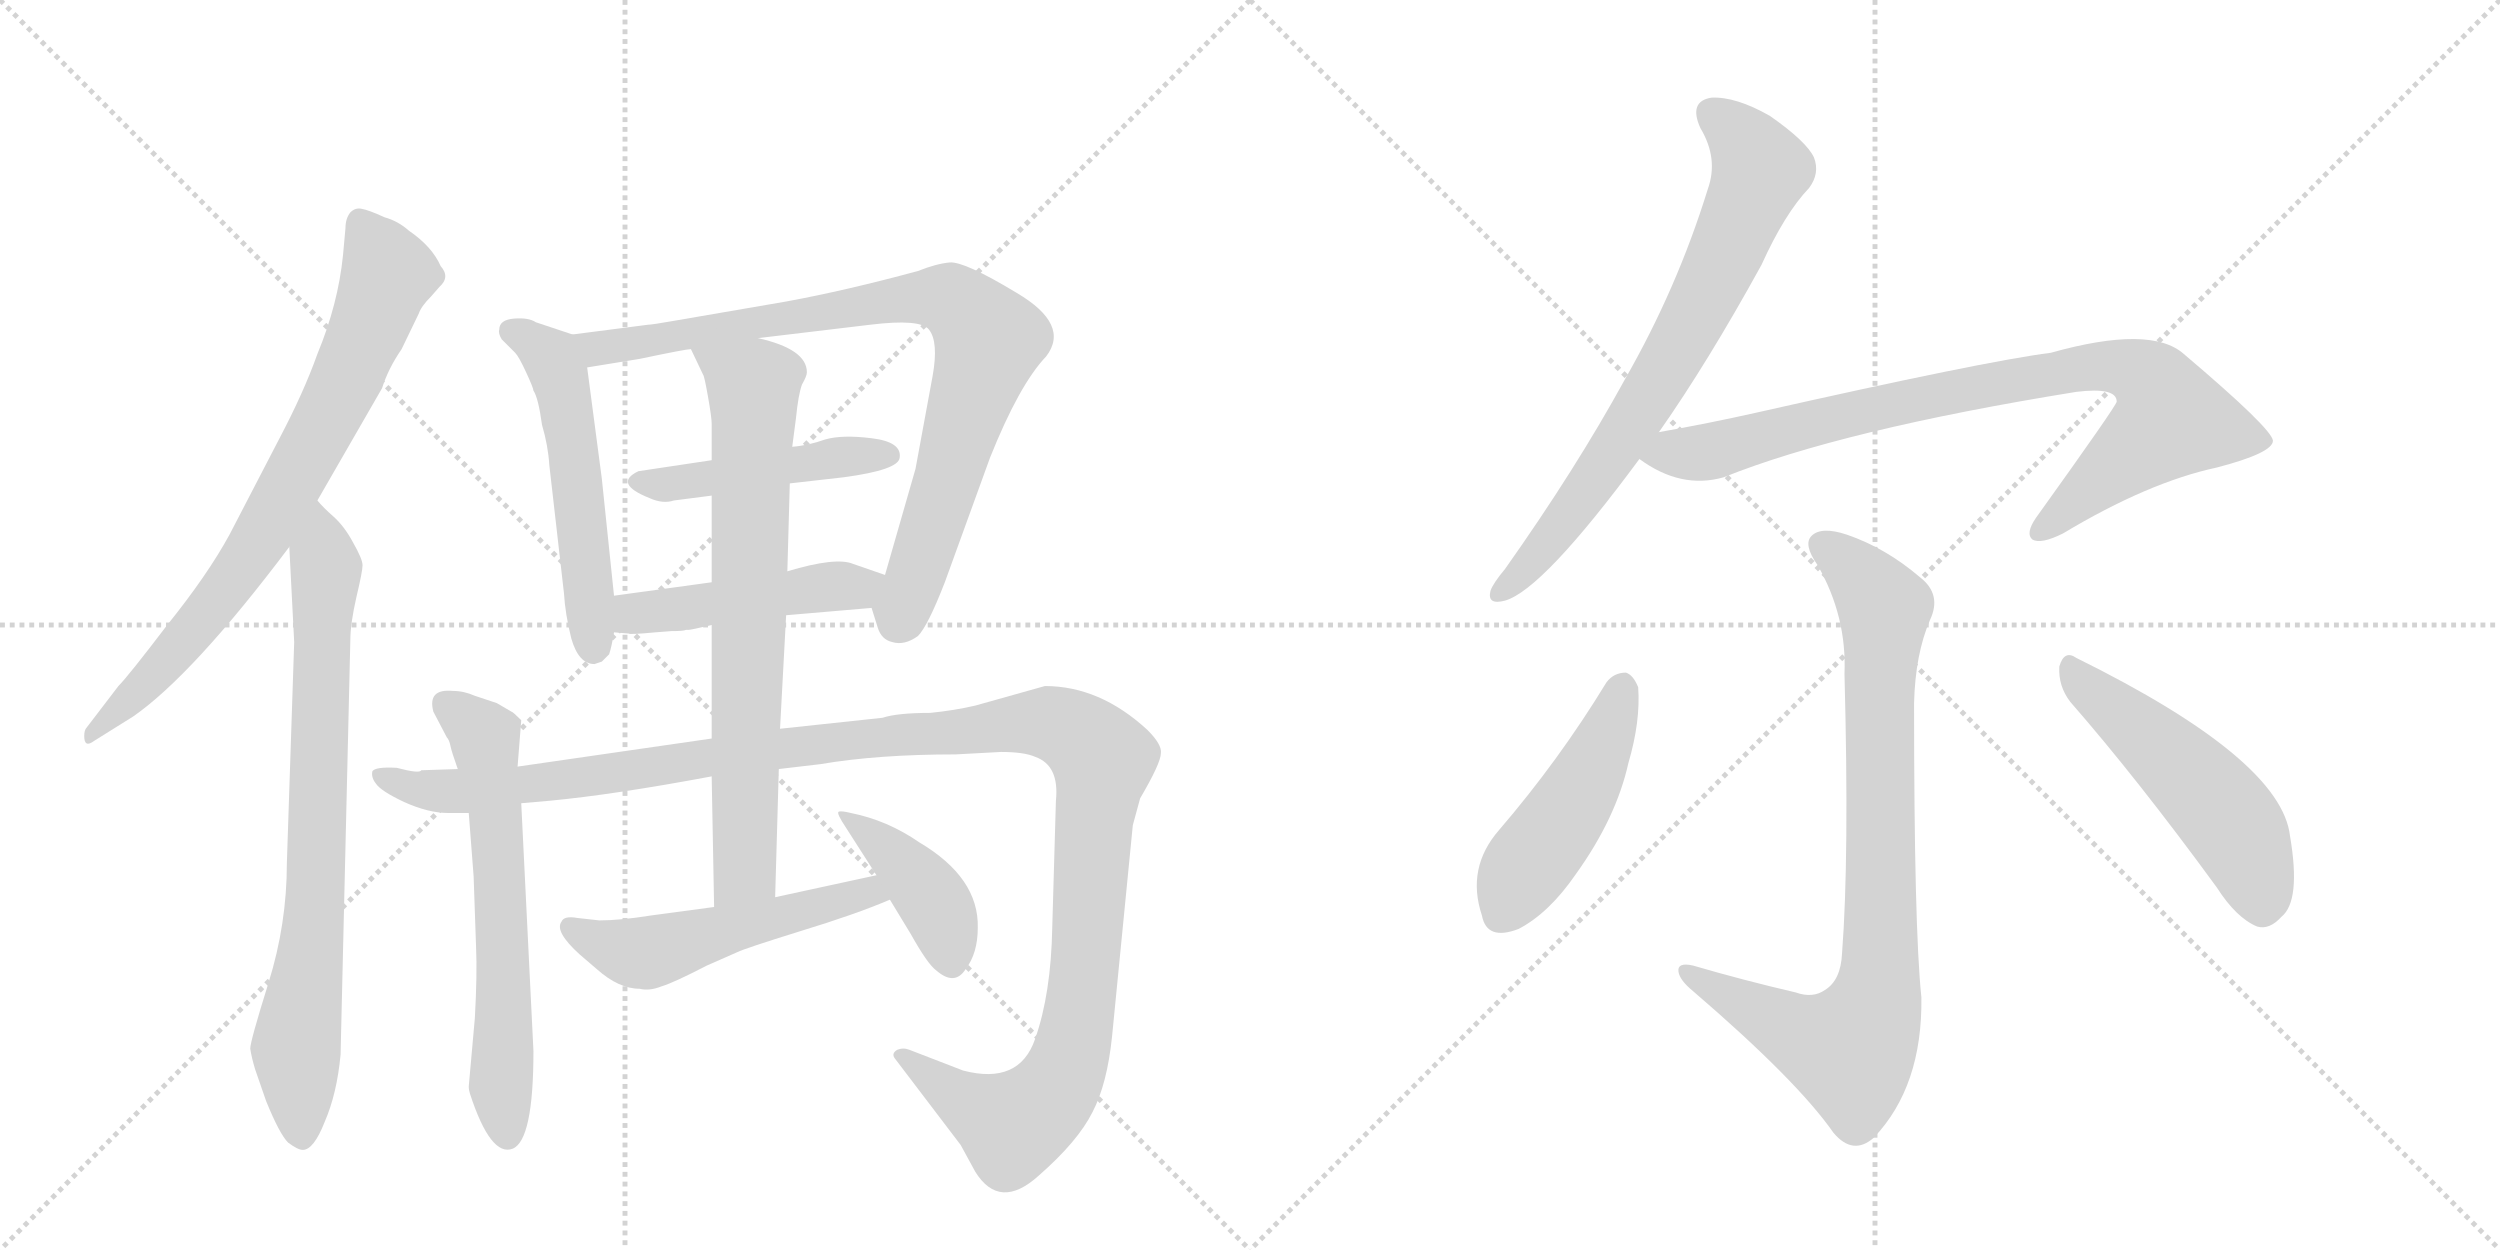 <svg version="1.1" viewBox="0 0 2048 1024" xmlns="http://www.w3.org/2000/svg">
  <g stroke="lightgray" stroke-dasharray="1,1" stroke-width="1" transform="scale(4, 4)">
    <line x1="0" y1="0" x2="256" y2="256"></line>
    <line x1="256" y1="0" x2="0" y2="256"></line>
    <line x1="128" y1="0" x2="128" y2="256"></line>
    <line x1="0" y1="128" x2="256" y2="128"></line>
    <line x1="256" y1="0" x2="512" y2="256"></line>
    <line x1="512" y1="0" x2="256" y2="256"></line>
    <line x1="384" y1="0" x2="384" y2="256"></line>
    <line x1="256" y1="128" x2="512" y2="128"></line>
  </g>
<g transform="scale(1, -1) translate(0, -850)">
   <style type="text/css">
    @keyframes keyframes0 {
      from {
       stroke: black;
       stroke-dashoffset: 756;
       stroke-width: 128;
       }
       71% {
       animation-timing-function: step-end;
       stroke: black;
       stroke-dashoffset: 0;
       stroke-width: 128;
       }
       to {
       stroke: black;
       stroke-width: 1024;
       }
       }
       #make-me-a-hanzi-animation-0 {
         animation: keyframes0 0.865s both;
         animation-delay: 0s;
         animation-timing-function: linear;
       }
    @keyframes keyframes1 {
      from {
       stroke: black;
       stroke-dashoffset: 770;
       stroke-width: 128;
       }
       71% {
       animation-timing-function: step-end;
       stroke: black;
       stroke-dashoffset: 0;
       stroke-width: 128;
       }
       to {
       stroke: black;
       stroke-width: 1024;
       }
       }
       #make-me-a-hanzi-animation-1 {
         animation: keyframes1 0.877s both;
         animation-delay: 0.865s;
         animation-timing-function: linear;
       }
    @keyframes keyframes2 {
      from {
       stroke: black;
       stroke-dashoffset: 535;
       stroke-width: 128;
       }
       64% {
       animation-timing-function: step-end;
       stroke: black;
       stroke-dashoffset: 0;
       stroke-width: 128;
       }
       to {
       stroke: black;
       stroke-width: 1024;
       }
       }
       #make-me-a-hanzi-animation-2 {
         animation: keyframes2 0.685s both;
         animation-delay: 1.742s;
         animation-timing-function: linear;
       }
    @keyframes keyframes3 {
      from {
       stroke: black;
       stroke-dashoffset: 853;
       stroke-width: 128;
       }
       74% {
       animation-timing-function: step-end;
       stroke: black;
       stroke-dashoffset: 0;
       stroke-width: 128;
       }
       to {
       stroke: black;
       stroke-width: 1024;
       }
       }
       #make-me-a-hanzi-animation-3 {
         animation: keyframes3 0.944s both;
         animation-delay: 2.427s;
         animation-timing-function: linear;
       }
    @keyframes keyframes4 {
      from {
       stroke: black;
       stroke-dashoffset: 458;
       stroke-width: 128;
       }
       60% {
       animation-timing-function: step-end;
       stroke: black;
       stroke-dashoffset: 0;
       stroke-width: 128;
       }
       to {
       stroke: black;
       stroke-width: 1024;
       }
       }
       #make-me-a-hanzi-animation-4 {
         animation: keyframes4 0.623s both;
         animation-delay: 3.371s;
         animation-timing-function: linear;
       }
    @keyframes keyframes5 {
      from {
       stroke: black;
       stroke-dashoffset: 466;
       stroke-width: 128;
       }
       60% {
       animation-timing-function: step-end;
       stroke: black;
       stroke-dashoffset: 0;
       stroke-width: 128;
       }
       to {
       stroke: black;
       stroke-width: 1024;
       }
       }
       #make-me-a-hanzi-animation-5 {
         animation: keyframes5 0.629s both;
         animation-delay: 3.994s;
         animation-timing-function: linear;
       }
    @keyframes keyframes6 {
      from {
       stroke: black;
       stroke-dashoffset: 624;
       stroke-width: 128;
       }
       67% {
       animation-timing-function: step-end;
       stroke: black;
       stroke-dashoffset: 0;
       stroke-width: 128;
       }
       to {
       stroke: black;
       stroke-width: 1024;
       }
       }
       #make-me-a-hanzi-animation-6 {
         animation: keyframes6 0.758s both;
         animation-delay: 4.623s;
         animation-timing-function: linear;
       }
    @keyframes keyframes7 {
      from {
       stroke: black;
       stroke-dashoffset: 1292;
       stroke-width: 128;
       }
       81% {
       animation-timing-function: step-end;
       stroke: black;
       stroke-dashoffset: 0;
       stroke-width: 128;
       }
       to {
       stroke: black;
       stroke-width: 1024;
       }
       }
       #make-me-a-hanzi-animation-7 {
         animation: keyframes7 1.301s both;
         animation-delay: 5.381s;
         animation-timing-function: linear;
       }
    @keyframes keyframes8 {
      from {
       stroke: black;
       stroke-dashoffset: 734;
       stroke-width: 128;
       }
       70% {
       animation-timing-function: step-end;
       stroke: black;
       stroke-dashoffset: 0;
       stroke-width: 128;
       }
       to {
       stroke: black;
       stroke-width: 1024;
       }
       }
       #make-me-a-hanzi-animation-8 {
         animation: keyframes8 0.847s both;
         animation-delay: 6.683s;
         animation-timing-function: linear;
       }
    @keyframes keyframes9 {
      from {
       stroke: black;
       stroke-dashoffset: 519;
       stroke-width: 128;
       }
       63% {
       animation-timing-function: step-end;
       stroke: black;
       stroke-dashoffset: 0;
       stroke-width: 128;
       }
       to {
       stroke: black;
       stroke-width: 1024;
       }
       }
       #make-me-a-hanzi-animation-9 {
         animation: keyframes9 0.672s both;
         animation-delay: 7.53s;
         animation-timing-function: linear;
       }
    @keyframes keyframes10 {
      from {
       stroke: black;
       stroke-dashoffset: 408;
       stroke-width: 128;
       }
       57% {
       animation-timing-function: step-end;
       stroke: black;
       stroke-dashoffset: 0;
       stroke-width: 128;
       }
       to {
       stroke: black;
       stroke-width: 1024;
       }
       }
       #make-me-a-hanzi-animation-10 {
         animation: keyframes10 0.582s both;
         animation-delay: 8.202s;
         animation-timing-function: linear;
       }
    @keyframes keyframes11 {
      from {
       stroke: black;
       stroke-dashoffset: 724;
       stroke-width: 128;
       }
       70% {
       animation-timing-function: step-end;
       stroke: black;
       stroke-dashoffset: 0;
       stroke-width: 128;
       }
       to {
       stroke: black;
       stroke-width: 1024;
       }
       }
       #make-me-a-hanzi-animation-11 {
         animation: keyframes11 0.839s both;
         animation-delay: 8.784s;
         animation-timing-function: linear;
       }
    @keyframes keyframes12 {
      from {
       stroke: black;
       stroke-dashoffset: 855;
       stroke-width: 128;
       }
       74% {
       animation-timing-function: step-end;
       stroke: black;
       stroke-dashoffset: 0;
       stroke-width: 128;
       }
       to {
       stroke: black;
       stroke-width: 1024;
       }
       }
       #make-me-a-hanzi-animation-12 {
         animation: keyframes12 0.946s both;
         animation-delay: 9.624s;
         animation-timing-function: linear;
       }
    @keyframes keyframes13 {
      from {
       stroke: black;
       stroke-dashoffset: 845;
       stroke-width: 128;
       }
       73% {
       animation-timing-function: step-end;
       stroke: black;
       stroke-dashoffset: 0;
       stroke-width: 128;
       }
       to {
       stroke: black;
       stroke-width: 1024;
       }
       }
       #make-me-a-hanzi-animation-13 {
         animation: keyframes13 0.938s both;
         animation-delay: 10.569s;
         animation-timing-function: linear;
       }
    @keyframes keyframes14 {
      from {
       stroke: black;
       stroke-dashoffset: 465;
       stroke-width: 128;
       }
       60% {
       animation-timing-function: step-end;
       stroke: black;
       stroke-dashoffset: 0;
       stroke-width: 128;
       }
       to {
       stroke: black;
       stroke-width: 1024;
       }
       }
       #make-me-a-hanzi-animation-14 {
         animation: keyframes14 0.628s both;
         animation-delay: 11.507s;
         animation-timing-function: linear;
       }
    @keyframes keyframes15 {
      from {
       stroke: black;
       stroke-dashoffset: 505;
       stroke-width: 128;
       }
       62% {
       animation-timing-function: step-end;
       stroke: black;
       stroke-dashoffset: 0;
       stroke-width: 128;
       }
       to {
       stroke: black;
       stroke-width: 1024;
       }
       }
       #make-me-a-hanzi-animation-15 {
         animation: keyframes15 0.661s both;
         animation-delay: 12.135s;
         animation-timing-function: linear;
       }
</style>
<path d="M 283 663 L 281 641 Q 277 601 260 560 Q 249 529 229 491 L 188 412 Q 170 379 137 338 Q 105 296 97 288 L 71 254 Q 69 252 69 247 Q 69 237 77 243 L 109 263 Q 158 297 237 402 L 260 440 L 313 532 Q 318 548 329 564 L 343 593 Q 345 599 353 607 L 360 615 Q 369 623 361 632 Q 354 648 335 661 Q 326 669 315 672 Q 302 678 296 679 Q 291 680 287 676 Q 283 671 283 663 Z" fill="lightgray"></path> 
<path d="M 237 402 L 241 324 L 235 143 Q 235 93 220 45 Q 205 -3 205 -9 Q 206 -16 209 -26 L 218 -52 Q 229 -79 236 -86 Q 244 -92 248 -92 Q 257 -92 266 -69 Q 276 -46 279 -14 L 287 326 Q 287 339 292 361 Q 297 382 297 387 Q 297 392 289 406 Q 282 419 273 427 Q 265 434 260 440 C 239 461 235 432 237 402 Z" fill="lightgray"></path> 
<path d="M 469 576 L 439 586 Q 433 590 421 589 Q 409 588 409 580 Q 408 577 411 572 L 422 561 Q 425 558 431 545 Q 437 532 437 530 Q 441 524 444 502 Q 449 485 450 469 L 462 364 Q 463 347 468 327 Q 474 306 487 306 L 493 308 L 499 314 Q 501 320 503 332 L 503 362 L 493 458 L 481 549 C 478 573 478 573 469 576 Z" fill="lightgray"></path> 
<path d="M 714 352 L 719 336 Q 722 326 731 324 Q 741 321 752 329 Q 760 337 774 373 L 811 475 Q 835 535 857 558 Q 877 584 833 610 Q 790 636 778 635 Q 767 634 752 628 Q 693 612 644 603 L 551 587 Q 534 584 531 584 L 469 576 C 439 572 451 544 481 549 L 524 556 Q 562 564 566 564 L 621 573 L 713 584 Q 754 589 761 580 Q 769 570 764 542 L 750 466 L 725 379 C 717 350 712 357 714 352 Z" fill="lightgray"></path> 
<path d="M 583 473 L 523 464 Q 502 454 532 442 Q 543 437 552 440 L 583 444 L 647 454 L 691 459 Q 736 465 737 475 Q 739 488 714 491 Q 690 494 676 490 Q 662 485 649 484 L 583 473 Z" fill="lightgray"></path> 
<path d="M 644 346 L 714 352 C 744 355 753 369 725 379 L 699 388 Q 685 394 645 382 L 583 373 L 503 362 C 473 358 473 334 503 332 L 515 331 Q 516 330 537 332 L 550 333 Q 560 333 562 334 L 564 334 Q 566 334 583 338 L 644 346 Z" fill="lightgray"></path> 
<path d="M 424 222 L 427 260 Q 420 267 419 267 L 407 274 L 389 280 Q 380 284 371 284 Q 350 286 355 267 L 366 246 Q 368 244 369 239 Q 370 234 375 220 L 384 184 L 388 132 L 390 74 Q 391 52 389 16 L 384 -40 Q 384 -43 385 -46 Q 402 -98 420 -91 Q 437 -84 437 -11 L 427 192 L 424 222 Z" fill="lightgray"></path> 
<path d="M 583 245 L 424 222 L 375 220 L 345 219 Q 344 216 325 221 Q 307 222 305 218 Q 304 213 308 208 Q 312 202 331 193 Q 351 184 367 184 L 384 184 L 427 192 L 450 194 Q 503 199 583 214 L 638 220 L 672 224 Q 719 232 783 232 L 820 234 Q 839 234 848 230 Q 868 223 865 194 L 862 90 Q 861 36 848 -1 Q 835 -39 789 -27 L 745 -10 Q 740 -8 735 -10 Q 730 -13 733 -17 L 787 -88 L 799 -110 Q 819 -142 851 -113 Q 883 -85 895 -61 Q 907 -38 911 1 L 928 174 L 934 196 Q 951 225 951 233 Q 952 240 940 252 Q 901 288 856 288 L 799 272 Q 782 268 762 266 Q 735 266 723 262 L 639 253 L 583 245 Z" fill="lightgray"></path> 
<path d="M 583 338 L 583 245 L 583 214 L 585 107 C 586 77 634 85 635 115 L 638 220 L 639 253 L 644 346 L 645 382 L 647 454 L 649 484 L 652 507 Q 654 527 657 535 Q 661 542 661 545 Q 661 564 621 573 C 592 581 553 591 566 564 L 576 543 Q 577 542 580 525 Q 583 508 583 503 L 583 473 L 583 444 L 583 373 L 583 338 Z" fill="lightgray"></path> 
<path d="M 585 107 L 533 100 Q 508 96 491 96 L 473 98 Q 462 100 460 95 Q 454 87 475 68 L 489 56 Q 507 40 524 40 Q 532 38 542 42 Q 552 45 579 59 L 604 70 Q 610 73 655 87 Q 701 101 729 113 C 757 124 747 139 718 133 L 635 115 L 585 107 Z" fill="lightgray"></path> 
<path d="M 729 113 L 746 85 Q 760 60 767 55 Q 782 42 791 56 Q 801 69 801 90 Q 802 131 753 160 Q 727 178 697 184 Q 689 186 687 185 Q 685 184 693 172 L 718 133 L 729 113 Z" fill="lightgray"></path> 
<path d="M 1359 496 Q 1399 553 1443 633 Q 1462 675 1482 696 Q 1491 708 1486 721 Q 1480 734 1450 755 Q 1422 771 1402 770 Q 1383 767 1393 745 Q 1408 720 1399 695 Q 1374 614 1331 539 Q 1291 466 1233 384 Q 1223 372 1221 366 Q 1218 354 1233 358 Q 1264 367 1343 474 L 1359 496 Z" fill="lightgray"></path> 
<path d="M 1343 474 Q 1377 449 1412 459 Q 1509 498 1701 529 Q 1734 533 1734 521 Q 1734 518 1668 426 Q 1659 413 1665 408 Q 1672 404 1690 413 Q 1760 455 1816 467 Q 1862 479 1862 489 Q 1861 499 1789 560 Q 1762 584 1680 561 Q 1625 554 1439 512 Q 1399 503 1359 496 C 1329 491 1319 489 1343 474 Z" fill="lightgray"></path> 
<path d="M 1471 37 Q 1428 47 1387 59 Q 1374 62 1375 54 Q 1376 47 1387 38 Q 1472 -35 1502 -78 Q 1518 -97 1535 -82 Q 1575 -40 1574 33 Q 1568 90 1568 274 Q 1569 314 1581 342 Q 1591 363 1573 377 Q 1545 401 1513 412 Q 1492 419 1484 411 Q 1477 404 1489 387 Q 1513 345 1511 298 Q 1515 147 1509 69 Q 1508 47 1495 39 Q 1485 32 1471 37 Z" fill="lightgray"></path> 
<path d="M 1316 291 Q 1277 227 1228 170 Q 1201 139 1214 100 Q 1218 79 1244 89 Q 1269 102 1291 134 Q 1324 180 1334 225 Q 1344 259 1342 287 Q 1338 297 1332 299 Q 1322 299 1316 291 Z" fill="lightgray"></path> 
<path d="M 1696 275 Q 1751 212 1816 123 Q 1832 98 1849 91 Q 1859 88 1869 99 Q 1885 112 1876 165 Q 1869 228 1701 311 Q 1691 318 1687 304 Q 1686 288 1696 275 Z" fill="lightgray"></path> 
      <clipPath id="make-me-a-hanzi-clip-0">
      <path d="M 283 663 L 281 641 Q 277 601 260 560 Q 249 529 229 491 L 188 412 Q 170 379 137 338 Q 105 296 97 288 L 71 254 Q 69 252 69 247 Q 69 237 77 243 L 109 263 Q 158 297 237 402 L 260 440 L 313 532 Q 318 548 329 564 L 343 593 Q 345 599 353 607 L 360 615 Q 369 623 361 632 Q 354 648 335 661 Q 326 669 315 672 Q 302 678 296 679 Q 291 680 287 676 Q 283 671 283 663 Z" fill="lightgray"></path>
      </clipPath>
      <path clip-path="url(#make-me-a-hanzi-clip-0)" d="M 295 666 L 318 626 L 278 526 L 202 390 L 121 291 L 75 249 " fill="none" id="make-me-a-hanzi-animation-0" stroke-dasharray="628 1256" stroke-linecap="round"></path>

      <clipPath id="make-me-a-hanzi-clip-1">
      <path d="M 237 402 L 241 324 L 235 143 Q 235 93 220 45 Q 205 -3 205 -9 Q 206 -16 209 -26 L 218 -52 Q 229 -79 236 -86 Q 244 -92 248 -92 Q 257 -92 266 -69 Q 276 -46 279 -14 L 287 326 Q 287 339 292 361 Q 297 382 297 387 Q 297 392 289 406 Q 282 419 273 427 Q 265 434 260 440 C 239 461 235 432 237 402 Z" fill="lightgray"></path>
      </clipPath>
      <path clip-path="url(#make-me-a-hanzi-clip-1)" d="M 258 432 L 267 375 L 258 102 L 243 -7 L 247 -80 " fill="none" id="make-me-a-hanzi-animation-1" stroke-dasharray="642 1284" stroke-linecap="round"></path>

      <clipPath id="make-me-a-hanzi-clip-2">
      <path d="M 469 576 L 439 586 Q 433 590 421 589 Q 409 588 409 580 Q 408 577 411 572 L 422 561 Q 425 558 431 545 Q 437 532 437 530 Q 441 524 444 502 Q 449 485 450 469 L 462 364 Q 463 347 468 327 Q 474 306 487 306 L 493 308 L 499 314 Q 501 320 503 332 L 503 362 L 493 458 L 481 549 C 478 573 478 573 469 576 Z" fill="lightgray"></path>
      </clipPath>
      <path clip-path="url(#make-me-a-hanzi-clip-2)" d="M 420 578 L 452 557 L 463 523 L 486 319 " fill="none" id="make-me-a-hanzi-animation-2" stroke-dasharray="407 814" stroke-linecap="round"></path>

      <clipPath id="make-me-a-hanzi-clip-3">
      <path d="M 714 352 L 719 336 Q 722 326 731 324 Q 741 321 752 329 Q 760 337 774 373 L 811 475 Q 835 535 857 558 Q 877 584 833 610 Q 790 636 778 635 Q 767 634 752 628 Q 693 612 644 603 L 551 587 Q 534 584 531 584 L 469 576 C 439 572 451 544 481 549 L 524 556 Q 562 564 566 564 L 621 573 L 713 584 Q 754 589 761 580 Q 769 570 764 542 L 750 466 L 725 379 C 717 350 712 357 714 352 Z" fill="lightgray"></path>
      </clipPath>
      <path clip-path="url(#make-me-a-hanzi-clip-3)" d="M 477 572 L 489 564 L 500 565 L 749 607 L 777 605 L 791 596 L 809 568 L 734 339 " fill="none" id="make-me-a-hanzi-animation-3" stroke-dasharray="725 1450" stroke-linecap="round"></path>

      <clipPath id="make-me-a-hanzi-clip-4">
      <path d="M 583 473 L 523 464 Q 502 454 532 442 Q 543 437 552 440 L 583 444 L 647 454 L 691 459 Q 736 465 737 475 Q 739 488 714 491 Q 690 494 676 490 Q 662 485 649 484 L 583 473 Z" fill="lightgray"></path>
      </clipPath>
      <path clip-path="url(#make-me-a-hanzi-clip-4)" d="M 527 453 L 728 477 " fill="none" id="make-me-a-hanzi-animation-4" stroke-dasharray="330 660" stroke-linecap="round"></path>

      <clipPath id="make-me-a-hanzi-clip-5">
      <path d="M 644 346 L 714 352 C 744 355 753 369 725 379 L 699 388 Q 685 394 645 382 L 583 373 L 503 362 C 473 358 473 334 503 332 L 515 331 Q 516 330 537 332 L 550 333 Q 560 333 562 334 L 564 334 Q 566 334 583 338 L 644 346 Z" fill="lightgray"></path>
      </clipPath>
      <path clip-path="url(#make-me-a-hanzi-clip-5)" d="M 510 340 L 525 348 L 716 375 " fill="none" id="make-me-a-hanzi-animation-5" stroke-dasharray="338 676" stroke-linecap="round"></path>

      <clipPath id="make-me-a-hanzi-clip-6">
      <path d="M 424 222 L 427 260 Q 420 267 419 267 L 407 274 L 389 280 Q 380 284 371 284 Q 350 286 355 267 L 366 246 Q 368 244 369 239 Q 370 234 375 220 L 384 184 L 388 132 L 390 74 Q 391 52 389 16 L 384 -40 Q 384 -43 385 -46 Q 402 -98 420 -91 Q 437 -84 437 -11 L 427 192 L 424 222 Z" fill="lightgray"></path>
      </clipPath>
      <path clip-path="url(#make-me-a-hanzi-clip-6)" d="M 366 273 L 394 250 L 404 195 L 412 74 L 410 -49 L 416 -80 " fill="none" id="make-me-a-hanzi-animation-6" stroke-dasharray="496 992" stroke-linecap="round"></path>

      <clipPath id="make-me-a-hanzi-clip-7">
      <path d="M 583 245 L 424 222 L 375 220 L 345 219 Q 344 216 325 221 Q 307 222 305 218 Q 304 213 308 208 Q 312 202 331 193 Q 351 184 367 184 L 384 184 L 427 192 L 450 194 Q 503 199 583 214 L 638 220 L 672 224 Q 719 232 783 232 L 820 234 Q 839 234 848 230 Q 868 223 865 194 L 862 90 Q 861 36 848 -1 Q 835 -39 789 -27 L 745 -10 Q 740 -8 735 -10 Q 730 -13 733 -17 L 787 -88 L 799 -110 Q 819 -142 851 -113 Q 883 -85 895 -61 Q 907 -38 911 1 L 928 174 L 934 196 Q 951 225 951 233 Q 952 240 940 252 Q 901 288 856 288 L 799 272 Q 782 268 762 266 Q 735 266 723 262 L 639 253 L 583 245 Z" fill="lightgray"></path>
      </clipPath>
      <path clip-path="url(#make-me-a-hanzi-clip-7)" d="M 310 214 L 345 203 L 388 202 L 578 230 L 826 257 L 861 258 L 881 250 L 904 224 L 885 27 L 869 -35 L 855 -54 L 829 -72 L 780 -46 L 740 -15 " fill="none" id="make-me-a-hanzi-animation-7" stroke-dasharray="1164 2328" stroke-linecap="round"></path>

      <clipPath id="make-me-a-hanzi-clip-8">
      <path d="M 583 338 L 583 245 L 583 214 L 585 107 C 586 77 634 85 635 115 L 638 220 L 639 253 L 644 346 L 645 382 L 647 454 L 649 484 L 652 507 Q 654 527 657 535 Q 661 542 661 545 Q 661 564 621 573 C 592 581 553 591 566 564 L 576 543 Q 577 542 580 525 Q 583 508 583 503 L 583 473 L 583 444 L 583 373 L 583 338 Z" fill="lightgray"></path>
      </clipPath>
      <path clip-path="url(#make-me-a-hanzi-clip-8)" d="M 574 561 L 617 534 L 618 520 L 610 137 L 590 115 " fill="none" id="make-me-a-hanzi-animation-8" stroke-dasharray="606 1212" stroke-linecap="round"></path>

      <clipPath id="make-me-a-hanzi-clip-9">
      <path d="M 585 107 L 533 100 Q 508 96 491 96 L 473 98 Q 462 100 460 95 Q 454 87 475 68 L 489 56 Q 507 40 524 40 Q 532 38 542 42 Q 552 45 579 59 L 604 70 Q 610 73 655 87 Q 701 101 729 113 C 757 124 747 139 718 133 L 635 115 L 585 107 Z" fill="lightgray"></path>
      </clipPath>
      <path clip-path="url(#make-me-a-hanzi-clip-9)" d="M 468 90 L 523 69 L 700 117 L 721 115 " fill="none" id="make-me-a-hanzi-animation-9" stroke-dasharray="391 782" stroke-linecap="round"></path>

      <clipPath id="make-me-a-hanzi-clip-10">
      <path d="M 729 113 L 746 85 Q 760 60 767 55 Q 782 42 791 56 Q 801 69 801 90 Q 802 131 753 160 Q 727 178 697 184 Q 689 186 687 185 Q 685 184 693 172 L 718 133 L 729 113 Z" fill="lightgray"></path>
      </clipPath>
      <path clip-path="url(#make-me-a-hanzi-clip-10)" d="M 691 179 L 714 166 L 763 114 L 776 86 L 779 63 " fill="none" id="make-me-a-hanzi-animation-10" stroke-dasharray="280 560" stroke-linecap="round"></path>

      <clipPath id="make-me-a-hanzi-clip-11">
      <path d="M 1359 496 Q 1399 553 1443 633 Q 1462 675 1482 696 Q 1491 708 1486 721 Q 1480 734 1450 755 Q 1422 771 1402 770 Q 1383 767 1393 745 Q 1408 720 1399 695 Q 1374 614 1331 539 Q 1291 466 1233 384 Q 1223 372 1221 366 Q 1218 354 1233 358 Q 1264 367 1343 474 L 1359 496 Z" fill="lightgray"></path>
      </clipPath>
      <path clip-path="url(#make-me-a-hanzi-clip-11)" d="M 1403 755 L 1422 742 L 1442 711 L 1413 640 L 1320 475 L 1252 386 L 1230 366 " fill="none" id="make-me-a-hanzi-animation-11" stroke-dasharray="596 1192" stroke-linecap="round"></path>

      <clipPath id="make-me-a-hanzi-clip-12">
      <path d="M 1343 474 Q 1377 449 1412 459 Q 1509 498 1701 529 Q 1734 533 1734 521 Q 1734 518 1668 426 Q 1659 413 1665 408 Q 1672 404 1690 413 Q 1760 455 1816 467 Q 1862 479 1862 489 Q 1861 499 1789 560 Q 1762 584 1680 561 Q 1625 554 1439 512 Q 1399 503 1359 496 C 1329 491 1319 489 1343 474 Z" fill="lightgray"></path>
      </clipPath>
      <path clip-path="url(#make-me-a-hanzi-clip-12)" d="M 1353 475 L 1401 480 L 1476 503 L 1695 548 L 1733 550 L 1766 535 L 1779 506 L 1670 414 " fill="none" id="make-me-a-hanzi-animation-12" stroke-dasharray="727 1454" stroke-linecap="round"></path>

      <clipPath id="make-me-a-hanzi-clip-13">
      <path d="M 1471 37 Q 1428 47 1387 59 Q 1374 62 1375 54 Q 1376 47 1387 38 Q 1472 -35 1502 -78 Q 1518 -97 1535 -82 Q 1575 -40 1574 33 Q 1568 90 1568 274 Q 1569 314 1581 342 Q 1591 363 1573 377 Q 1545 401 1513 412 Q 1492 419 1484 411 Q 1477 404 1489 387 Q 1513 345 1511 298 Q 1515 147 1509 69 Q 1508 47 1495 39 Q 1485 32 1471 37 Z" fill="lightgray"></path>
      </clipPath>
      <path clip-path="url(#make-me-a-hanzi-clip-13)" d="M 1493 404 L 1521 381 L 1544 349 L 1536 25 L 1516 -10 L 1469 5 L 1382 53 " fill="none" id="make-me-a-hanzi-animation-13" stroke-dasharray="717 1434" stroke-linecap="round"></path>

      <clipPath id="make-me-a-hanzi-clip-14">
      <path d="M 1316 291 Q 1277 227 1228 170 Q 1201 139 1214 100 Q 1218 79 1244 89 Q 1269 102 1291 134 Q 1324 180 1334 225 Q 1344 259 1342 287 Q 1338 297 1332 299 Q 1322 299 1316 291 Z" fill="lightgray"></path>
      </clipPath>
      <path clip-path="url(#make-me-a-hanzi-clip-14)" d="M 1330 287 L 1301 215 L 1232 103 " fill="none" id="make-me-a-hanzi-animation-14" stroke-dasharray="337 674" stroke-linecap="round"></path>

      <clipPath id="make-me-a-hanzi-clip-15">
      <path d="M 1696 275 Q 1751 212 1816 123 Q 1832 98 1849 91 Q 1859 88 1869 99 Q 1885 112 1876 165 Q 1869 228 1701 311 Q 1691 318 1687 304 Q 1686 288 1696 275 Z" fill="lightgray"></path>
      </clipPath>
      <path clip-path="url(#make-me-a-hanzi-clip-15)" d="M 1699 298 L 1820 186 L 1837 162 L 1853 110 " fill="none" id="make-me-a-hanzi-animation-15" stroke-dasharray="377 754" stroke-linecap="round"></path>

</g>
</svg>
